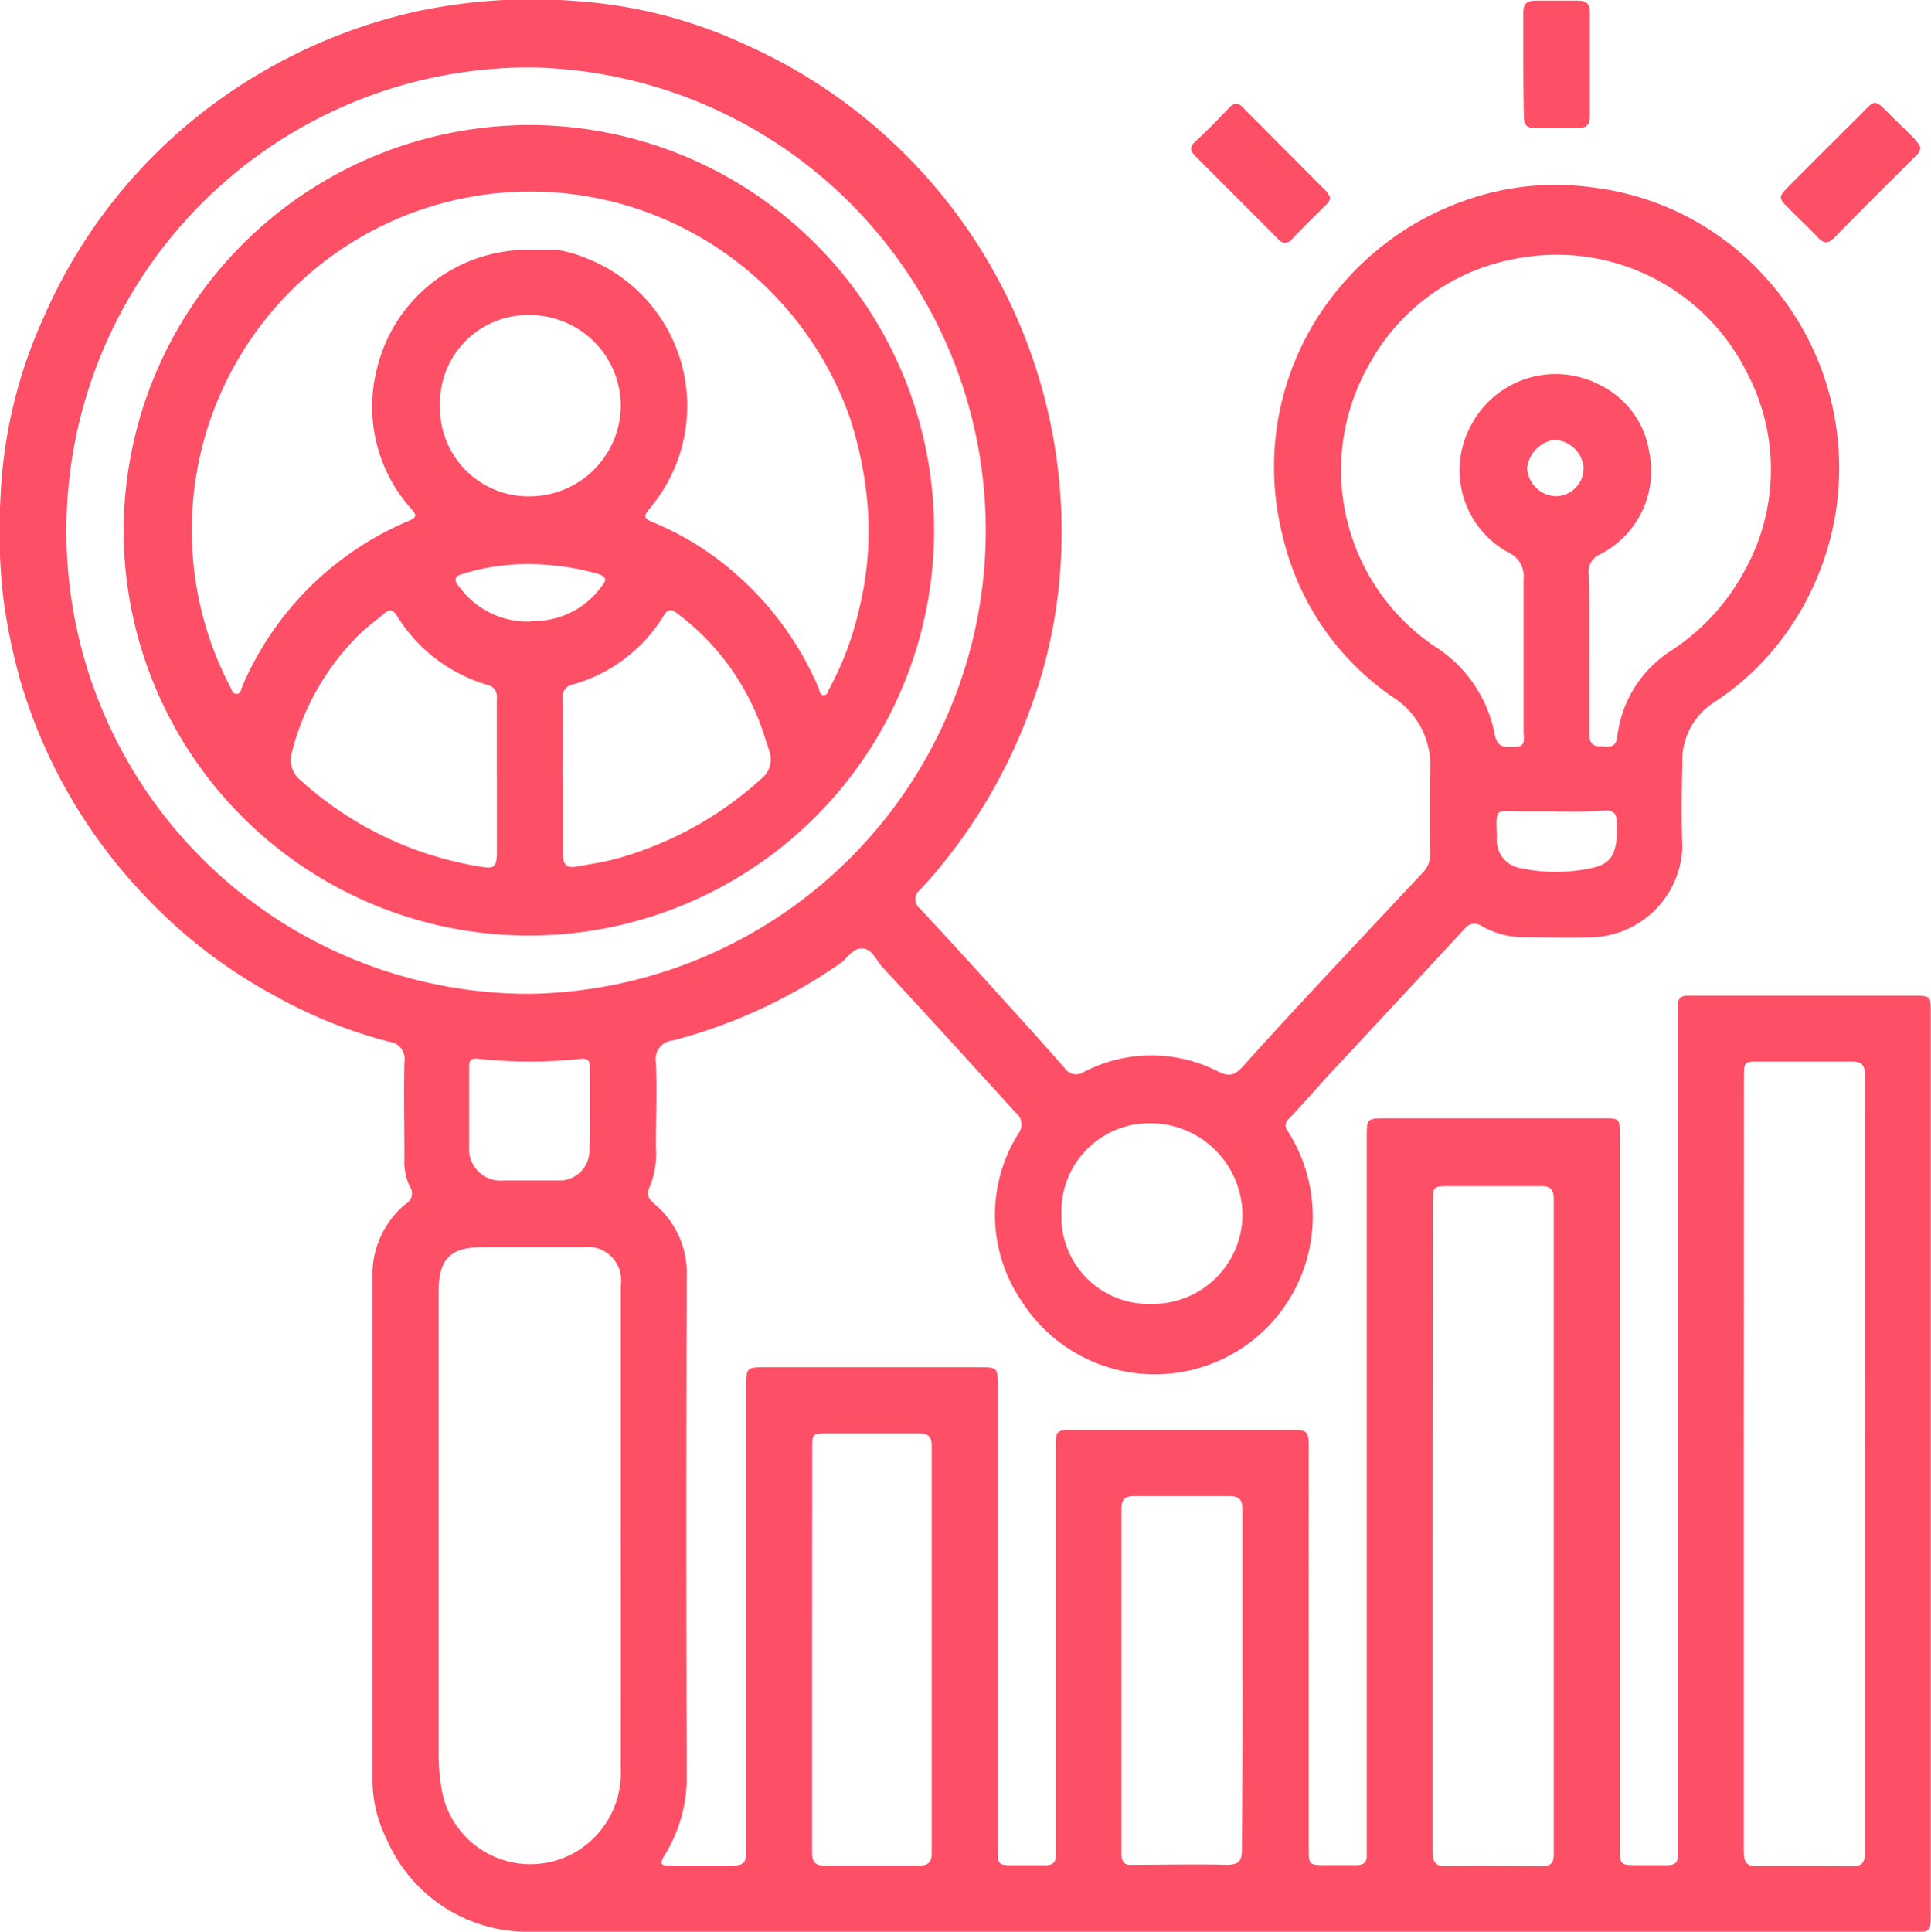 <svg xmlns="http://www.w3.org/2000/svg" xmlns:xlink="http://www.w3.org/1999/xlink" width="63.984" height="64" viewBox="0 0 63.984 64">
    <defs>
        <clipPath id="clip-path">
        <rect id="Rectangle_6" data-name="Rectangle 6" width="63.984" height="64" transform="translate(0.03)" fill="#fff"></rect>
        </clipPath>
    </defs>
    <g id="Frame_1_" data-name="Frame (1)" transform="translate(-0.03)" clip-path="url(#clip-path)">
        <path id="Path_59" data-name="Path 59" d="M40.426,64H17.709a5.092,5.092,0,0,1-4.878-3.086,4.45,4.45,0,0,1-.461-1.978V42.269a3.033,3.033,0,0,1,1.1-2.378.4.4,0,0,0,.133-.59,1.921,1.921,0,0,1-.174-.906c0-1.072-.024-2.144,0-3.215a.57.57,0,0,0-.51-.667A15.98,15.98,0,0,1,9.062,32.95a16.855,16.855,0,0,1-4.32-3.361A17.391,17.391,0,0,1,.7,22.532a19.3,19.3,0,0,1-.55-2.645,18.948,18.948,0,0,1-.109-3.28A16.048,16.048,0,0,1,1.466,10.54,17.46,17.46,0,0,1,8.483,2.524,17.9,17.9,0,0,1,13.842.376,18.471,18.471,0,0,1,19.233.044a15.773,15.773,0,0,1,5.44,1.407A17.674,17.674,0,0,1,35.153,18.993a16.638,16.638,0,0,1-.979,4.481,17.95,17.95,0,0,1-3.118,5.4c-.174.206-.348.4-.542.607a.391.391,0,0,0,0,.623c.942,1.011,1.868,2.022,2.8,3.058.667.736,1.335,1.472,1.99,2.22a.461.461,0,0,0,.655.125,4.853,4.853,0,0,1,4.449,0c.38.19.562.1.829-.2,1.112-1.242,2.245-2.455,3.381-3.668q1.27-1.359,2.544-2.714a.849.849,0,0,0,.255-.655q-.024-1.375,0-2.754a2.661,2.661,0,0,0-1.246-2.427,8.927,8.927,0,0,1-3.64-5.335,9.233,9.233,0,0,1,1.893-8.239,9.5,9.5,0,0,1,4.3-2.924,8.9,8.9,0,0,1,4.089-.38,9.173,9.173,0,0,1,5.687,2.948,9.39,9.39,0,0,1,.865,11.6,8.933,8.933,0,0,1-2.548,2.516A2.281,2.281,0,0,0,55.775,25.3c-.024.93-.032,1.86,0,2.791a3.1,3.1,0,0,1-2.92,2.96c-.809.028-1.618,0-2.427,0a2.829,2.829,0,0,1-1.326-.384.4.4,0,0,0-.538.1q-2.293,2.475-4.59,4.938c-.4.445-.809.906-1.213,1.339a.3.3,0,0,0-.045.457A5.232,5.232,0,0,1,33.875,43.1a5.065,5.065,0,0,1-.105-5.537.5.5,0,0,0-.085-.7c-1.476-1.618-2.94-3.236-4.421-4.825-.206-.222-.328-.6-.659-.615s-.481.319-.724.485a17.391,17.391,0,0,1-5.569,2.568.611.611,0,0,0-.55.716c.045.93,0,1.86,0,2.791a2.909,2.909,0,0,1-.214,1.363c-.109.222-.028.376.158.534a2.985,2.985,0,0,1,1.08,2.427q-.028,8.239,0,16.477a4.915,4.915,0,0,1-.736,2.686c-.2.324-.085.344.21.34h2.055c.348,0,.441-.117.441-.449V45.97c0-.671,0-.671.688-.671h6.981c.667,0,.667,0,.667.651V61.225c0,.574,0,.574.57.574h1.007c.251,0,.356-.105.344-.348V48c0-.619,0-.623.623-.623h7.058c.7,0,.7,0,.7.692V61.209c0,.586,0,.586.6.586h.971c.243,0,.364-.085.352-.34V37.715c0-.663,0-.663.655-.663h7.171c.554,0,.558,0,.558.566V61.169c0,.627,0,.627.639.627h.93c.243,0,.368-.081.352-.336V33.314c0-.23.113-.332.34-.324H63.48c.506,0,.526.02.526.522V63.478c0,.514-.032.538-.6.538ZM2.23,17.533A15.326,15.326,0,0,0,17.6,32.926,15.349,15.349,0,0,0,17.64,2.233,15.345,15.345,0,0,0,2.23,17.533Zm50.463,4.044v2.75c0,.251.081.4.356.4s.518.093.57-.323a3.931,3.931,0,0,1,1.759-2.831A7.252,7.252,0,0,0,57.842,18.9a6.876,6.876,0,0,0,.1-6.5,7.042,7.042,0,0,0-7.685-3.83A6.937,6.937,0,0,0,45.4,12.069a7.05,7.05,0,0,0,2.14,9.327,4.449,4.449,0,0,1,2.022,2.948c.089.469.376.4.68.4.38,0,.267-.319.271-.526V19.183a.854.854,0,0,0-.5-.878,3.1,3.1,0,0,1-1.238-4.214,3.159,3.159,0,0,1,4.287-1.327,2.969,2.969,0,0,1,1.618,2.229,3.094,3.094,0,0,1-1.65,3.381.623.623,0,0,0-.36.647c.032.809.024,1.674.024,2.54ZM20.6,50.645V42.584a1.109,1.109,0,0,0-1.266-1.262H16c-1.052,0-1.436.4-1.436,1.456V58.006a6.873,6.873,0,0,0,.113,1.347,2.981,2.981,0,0,0,4.995,1.577,3.041,3.041,0,0,0,.926-2.342q.008-3.988,0-7.96ZM57.81,48.473V61.339c0,.36.089.5.473.493,1.031-.024,2.067,0,3.1,0,.348,0,.441-.113.441-.449V35.616c0-.348-.121-.449-.453-.445H58.348c-.53,0-.534,0-.534.546ZM47.5,50.572V61.343c0,.364.1.5.477.489,1.031-.024,2.067,0,3.1,0,.307,0,.441-.073.437-.4v-21.7c0-.348-.133-.441-.457-.433H48.075c-.566,0-.566,0-.566.587ZM26.938,54.617v6.746c0,.332.105.453.445.449h3.062c.328,0,.461-.089.457-.437V47.923c0-.356-.142-.437-.461-.433H27.456c-.506,0-.514,0-.514.53Zm14.261,1.1V50.022c0-.332-.105-.457-.445-.453H37.616c-.316,0-.429.1-.429.425V61.383c0,.319.1.429.4.4,1.035,0,2.067-.024,3.1,0,.4,0,.5-.138.493-.514.016-1.832.024-3.693.024-5.553Zm0-15.47a3.055,3.055,0,0,0-3.005-3.033A2.92,2.92,0,0,0,35.2,40.2,2.892,2.892,0,0,0,38.182,43.2,2.971,2.971,0,0,0,41.2,40.251ZM19.577,36.736V35.381c0-.222-.049-.324-.311-.3a15.775,15.775,0,0,1-3.357,0c-.231-.024-.336,0-.336.271V37.99a1.048,1.048,0,0,0,1.157,1.12h1.784a.987.987,0,0,0,1.043-1.052c.036-.441.024-.878.024-1.319Zm32-9.852H50.437c-.882,0-.837-.174-.809.87a.935.935,0,0,0,.74,1,5.615,5.615,0,0,0,2.427,0c.594-.125.776-.457.809-1.072v-.429c0-.279-.093-.4-.38-.4-.582.049-1.112.036-1.642.036Zm-.028-12.315a1.064,1.064,0,0,0-.918.95.991.991,0,0,0,.967.922.938.938,0,0,0,.906-.967,1.019,1.019,0,0,0-.951-.9Z" fill="#fd4f66"></path>
        <path id="Path_60" data-name="Path 60" d="M44.1,6.528a.328.328,0,0,1-.13.255c-.372.372-.752.74-1.116,1.124a.289.289,0,0,1-.485,0L39.638,5.173c-.17-.17-.2-.307,0-.485.4-.364.756-.74,1.124-1.12a.276.276,0,0,1,.457,0l2.746,2.758A1.282,1.282,0,0,1,44.1,6.528Z" fill="#fd4f66"></path>
        <path id="Path_61" data-name="Path 61" d="M63.658,4.922a.433.433,0,0,1-.166.259c-.894.894-1.792,1.784-2.677,2.686-.2.2-.348.218-.546,0-.3-.315-.623-.615-.93-.926-.4-.4-.4-.4,0-.809q1.137-1.141,2.273-2.269c.6-.6.481-.623,1.145.036.239.235.481.465.716.708C63.557,4.72,63.654,4.8,63.658,4.922Z" fill="#fd4f66"></path>
        <path id="Path_62" data-name="Path 62" d="M50.505,2.119V.421c0-.279.1-.4.4-.4h1.428c.267,0,.376.117.376.372V3.866c0,.255-.109.376-.376.372H50.869c-.247,0-.344-.109-.344-.352C50.509,3.3,50.505,2.706,50.505,2.119Z" fill="#fd4f66"></path>
        <path id="Path_63" data-name="Path 63" d="M17.615,4.142A13.427,13.427,0,1,1,4.127,17.488,13.472,13.472,0,0,1,17.615,4.142Zm0,4.138a7.183,7.183,0,0,1,.886,0,3.841,3.841,0,0,1,.809.218,5.258,5.258,0,0,1,2.241,8.356c-.218.251-.174.332.109.445a9.8,9.8,0,0,1,2.718,1.687A10.448,10.448,0,0,1,27.156,22.8c.036.089.032.231.166.231s.129-.113.174-.19a10.321,10.321,0,0,0,.995-2.633,10.838,10.838,0,0,0,.263-3.721,12.893,12.893,0,0,0-.562-2.641,11.221,11.221,0,0,0-21.78,4.5,11.159,11.159,0,0,0,1.242,4.4c.049.1.077.243.218.243s.146-.158.19-.259a10.374,10.374,0,0,1,5.488-5.464c.311-.133.291-.2.089-.429A5.051,5.051,0,0,1,12.5,12.3a5.141,5.141,0,0,1,5.116-4.024Zm1.068,17.472v2.556c0,.364.146.465.465.4.441-.081.894-.142,1.323-.263a11.8,11.8,0,0,0,4.8-2.657.809.809,0,0,0,.251-.9c-.028-.109-.077-.218-.109-.328a8.153,8.153,0,0,0-2.957-4.247c-.19-.154-.307-.125-.429.077a5.189,5.189,0,0,1-3.013,2.289.4.4,0,0,0-.336.469c.008.857,0,1.723,0,2.588Zm-2.192,0v-2.6a.4.4,0,0,0-.307-.461,5.258,5.258,0,0,1-3.009-2.3c-.121-.194-.235-.214-.4-.077-.3.251-.611.477-.886.752A8.355,8.355,0,0,0,9.7,24.93a.865.865,0,0,0,.3.93,11.608,11.608,0,0,0,5.994,2.86c.4.069.494,0,.5-.449,0-.857,0-1.7,0-2.54ZM20.6,13.444a3.018,3.018,0,0,0-2.981-3.005,2.915,2.915,0,0,0-3.009,3.005,2.932,2.932,0,0,0,3.009,3,3.025,3.025,0,0,0,2.981-3ZM17.619,20.57a2.746,2.746,0,0,0,2.354-1.157c.17-.2.15-.3-.125-.4a8.249,8.249,0,0,0-1.707-.3,7.343,7.343,0,0,0-2.779.3c-.324.085-.271.243-.105.441a2.8,2.8,0,0,0,2.362,1.136Z" fill="#fd4f66"></path>
    </g>
</svg>
